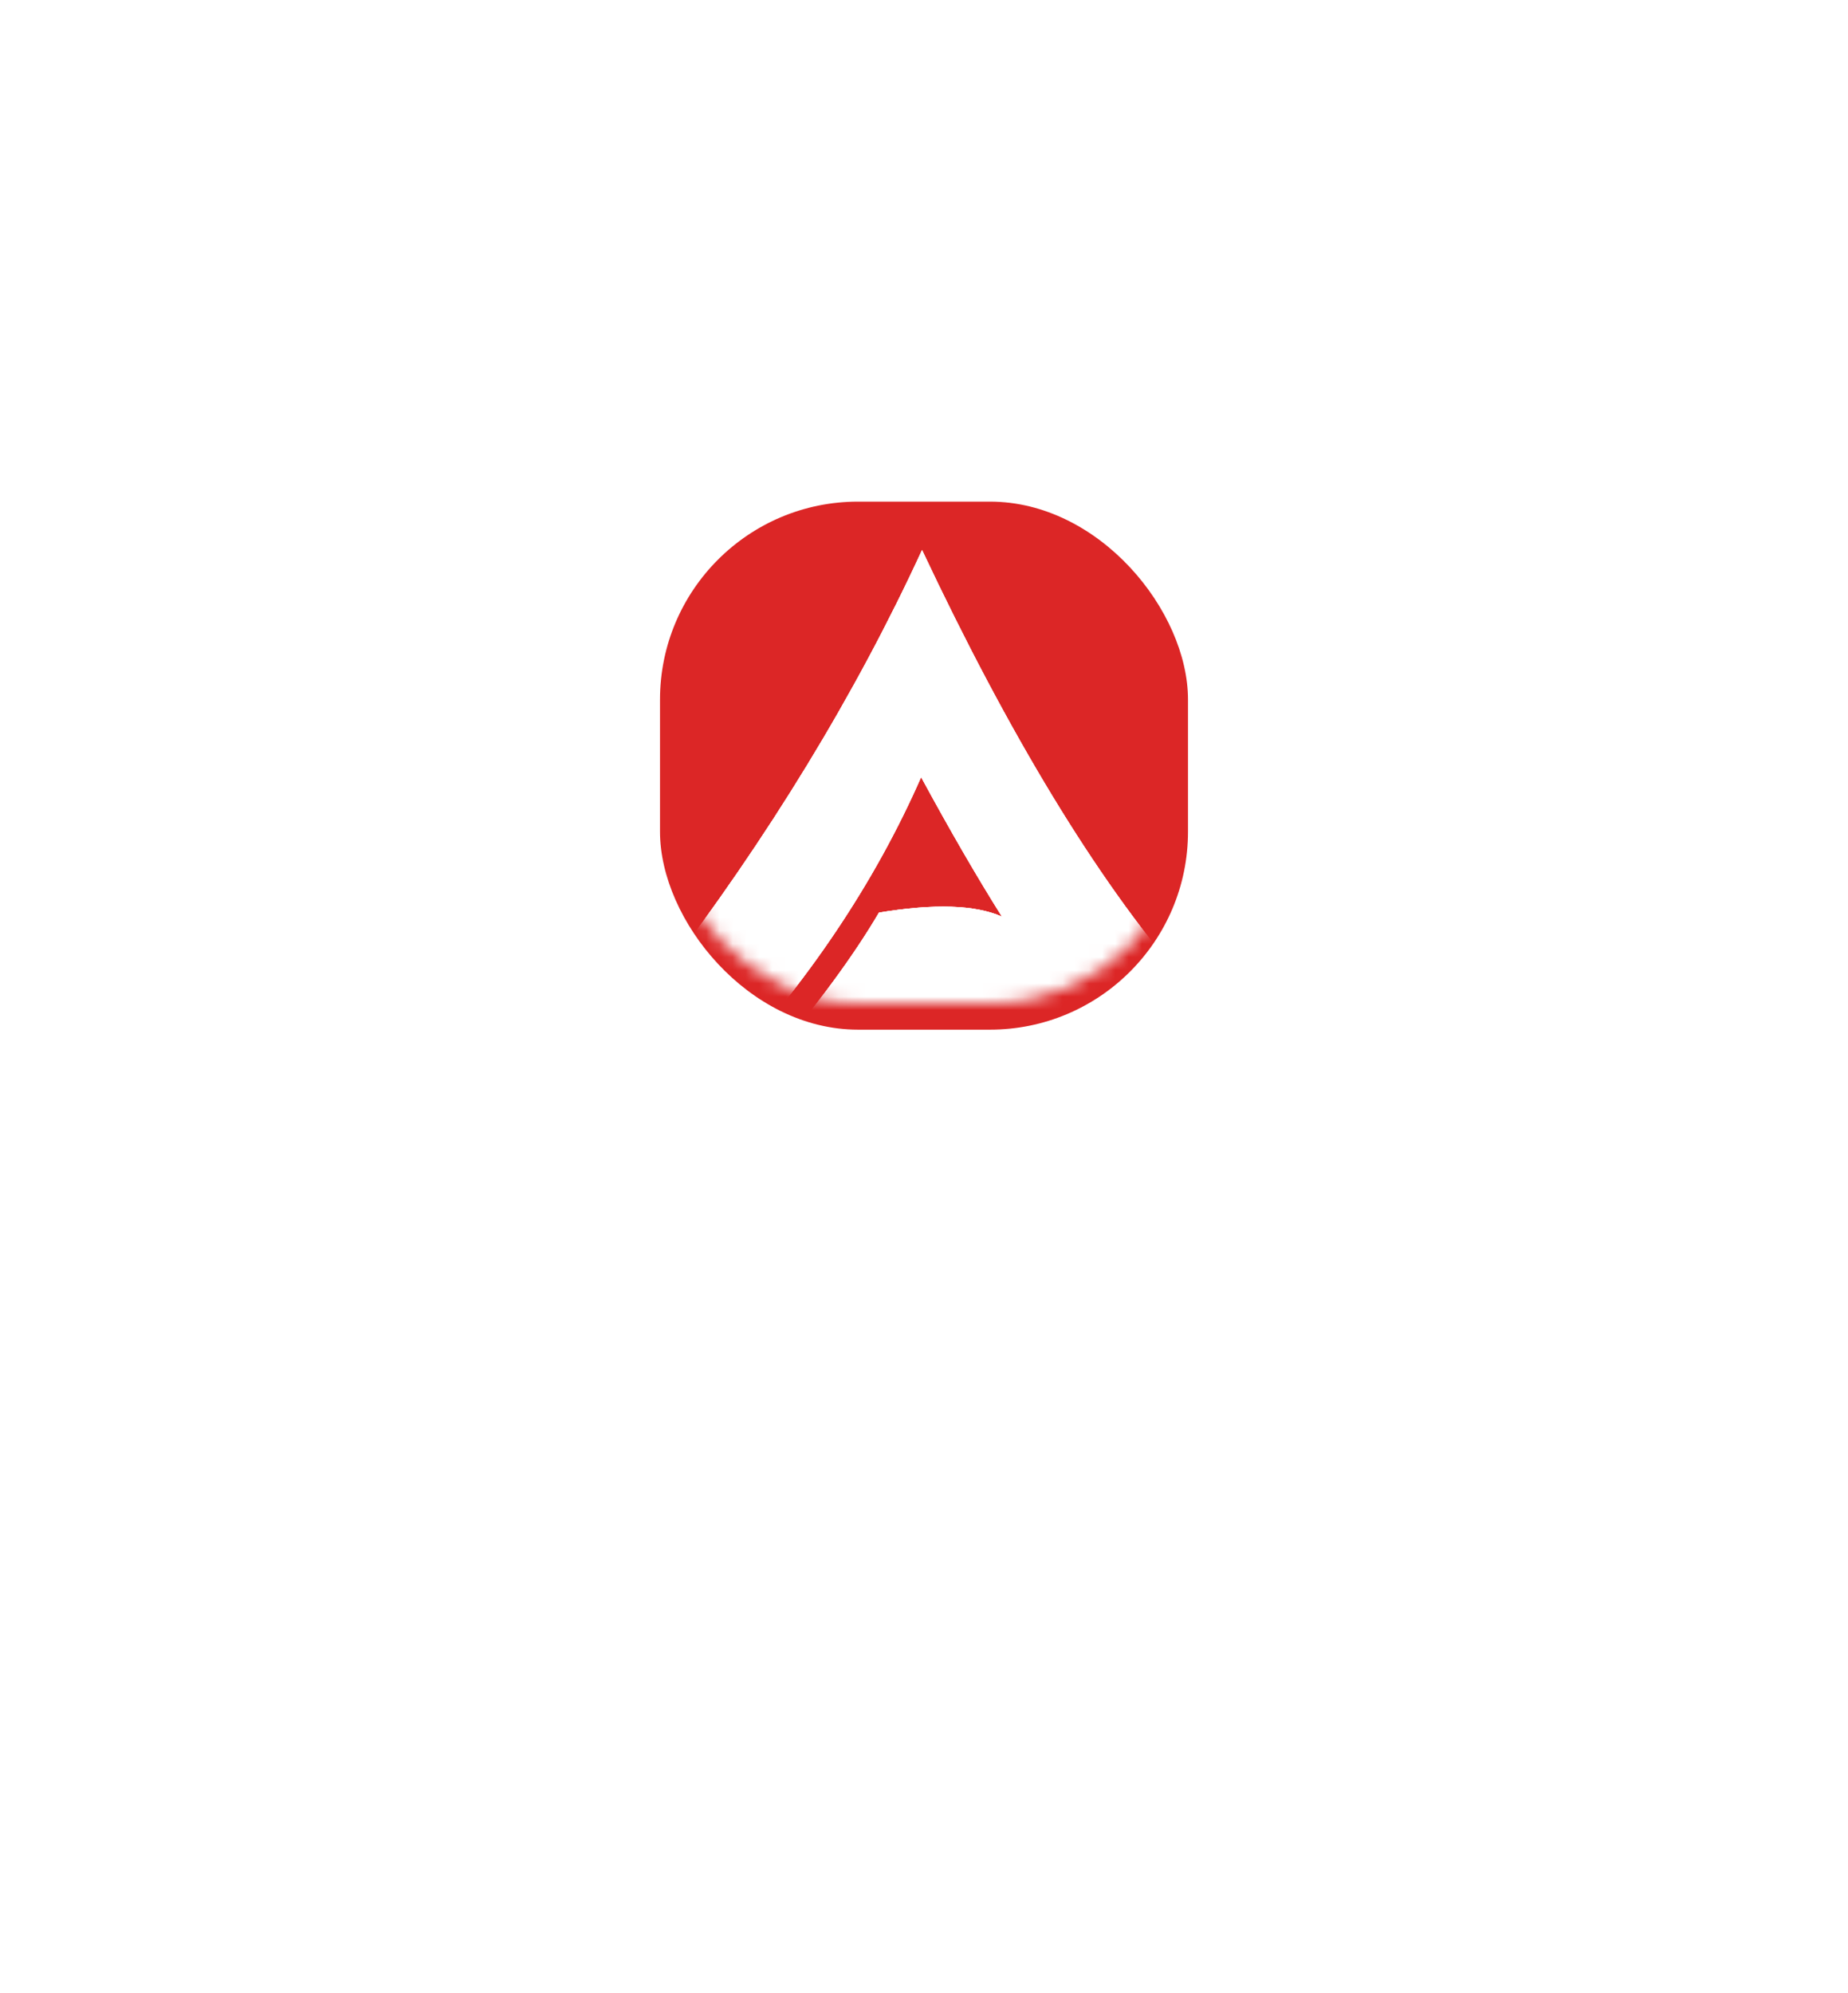 <svg width="140" height="151" viewBox="0 0 140 151" fill="none" xmlns="http://www.w3.org/2000/svg">
<g filter="url(#filter0_d_557_444)">
<rect x="58" y="104" width="17" height="17" transform="rotate(-45 58 104)" fill="white"/>
<circle cx="70" cy="56" r="50" fill="white"/>
</g>
<g filter="url(#filter1_d_557_444)">
<rect x="50" y="36" width="40" height="40" rx="15" fill="#dc2626"/>
</g>
<mask id="mask0_557_444" style="mask-type:alpha" maskUnits="userSpaceOnUse" x="50" y="36" width="40" height="40">
<rect x="50" y="36" width="40" height="40" rx="15" fill="#2521E7"/>
</mask>
<g mask="url(#mask0_557_444)">
<path d="M69.853 41.668C64.808 52.621 58.233 63.401 50.135 74.014L54.555 81.55C61.185 74.447 66.262 66.888 69.783 58.868C71.96 62.882 74 66.407 75.906 69.44C73.89 68.54 70.784 68.44 66.592 69.131C64.678 72.397 61.9 76.171 58.259 80.448C66.818 75.909 75.878 76.258 85.43 81.501C86.615 78.45 87.965 75.956 89.48 74.014C83.013 66.489 76.47 55.71 69.853 41.668Z" fill="white"/>
<path d="M69.851 41.667C64.806 52.621 58.231 63.4 50.133 74.014L54.553 81.549C61.183 74.447 66.26 66.887 69.781 58.868C71.959 62.882 73.998 66.407 75.904 69.44C73.888 68.54 70.782 68.439 66.59 69.131C64.676 72.396 61.898 76.171 58.257 80.448C66.817 75.908 75.876 76.258 85.428 81.501C86.612 78.45 87.963 75.956 89.478 74.014C83.011 66.489 76.468 55.71 69.851 41.667Z" fill="white"/>
<path d="M69.782 58.868L69.853 41.667C64.808 52.621 58.233 63.4 50.135 74.014C55.531 69.91 62.08 64.862 69.782 58.868Z" fill="white"/>
<path d="M69.85 41.667L69.779 58.868C78.77 65.724 85.337 70.774 89.475 74.014C83.01 66.489 76.467 55.71 69.85 41.667Z" fill="white"/>
<path d="M89.477 74.014C85.341 70.772 78.776 65.724 69.781 58.868C71.959 62.882 73.998 66.407 75.904 69.44C77.562 72.078 79.118 74.343 80.572 76.237C82.342 78.54 83.958 80.295 85.425 81.501C86.609 78.45 87.96 75.956 89.475 74.014L89.477 74.014Z" fill="white"/>
<path d="M80.572 76.237C79.118 74.343 77.564 72.078 75.905 69.44C73.888 68.54 70.783 68.44 66.59 69.131C72.973 71.118 77.633 73.487 80.576 76.237L80.572 76.237Z" fill="white"/>
<path d="M80.572 76.237C77.63 73.488 72.969 71.12 66.586 69.131C64.672 72.396 61.894 76.171 58.254 80.448C66.813 75.908 75.873 76.258 85.425 81.501C83.958 80.296 82.338 78.544 80.572 76.237Z" fill="white"/>
<path d="M54.553 81.549C61.183 74.447 66.26 66.887 69.781 58.868C62.079 64.862 55.53 69.91 50.133 74.014L54.553 81.549Z" fill="white"/>
</g>
<defs>
<filter id="filter0_d_557_444" x="0" y="0" width="140" height="150.021" filterUnits="userSpaceOnUse" color-interpolation-filters="sRGB">
<feFlood flood-opacity="0" result="BackgroundImageFix"/>
<feColorMatrix in="SourceAlpha" type="matrix" values="0 0 0 0 0 0 0 0 0 0 0 0 0 0 0 0 0 0 127 0" result="hardAlpha"/>
<feOffset dy="14"/>
<feGaussianBlur stdDeviation="10"/>
<feComposite in2="hardAlpha" operator="out"/>
<feColorMatrix type="matrix" values="0 0 0 0 0.096 0 0 0 0 0.065 0 0 0 0 0.065 0 0 0 0.05 0"/>
<feBlend mode="normal" in2="BackgroundImageFix" result="effect1_dropShadow_557_444"/>
<feBlend mode="normal" in="SourceGraphic" in2="effect1_dropShadow_557_444" result="shape"/>
</filter>
<filter id="filter1_d_557_444" x="35" y="23" width="70" height="70" filterUnits="userSpaceOnUse" color-interpolation-filters="sRGB">
<feFlood flood-opacity="0" result="BackgroundImageFix"/>
<feColorMatrix in="SourceAlpha" type="matrix" values="0 0 0 0 0 0 0 0 0 0 0 0 0 0 0 0 0 0 127 0" result="hardAlpha"/>
<feOffset dy="2"/>
<feGaussianBlur stdDeviation="7.5"/>
<feComposite in2="hardAlpha" operator="out"/>
<feColorMatrix type="matrix" values="0 0 0 0 0.145 0 0 0 0 0.133 0 0 0 0 0.729 0 0 0 0.27 0"/>
<feBlend mode="normal" in2="BackgroundImageFix" result="effect1_dropShadow_557_444"/>
<feBlend mode="normal" in="SourceGraphic" in2="effect1_dropShadow_557_444" result="shape"/>
</filter>
</defs>
</svg>
